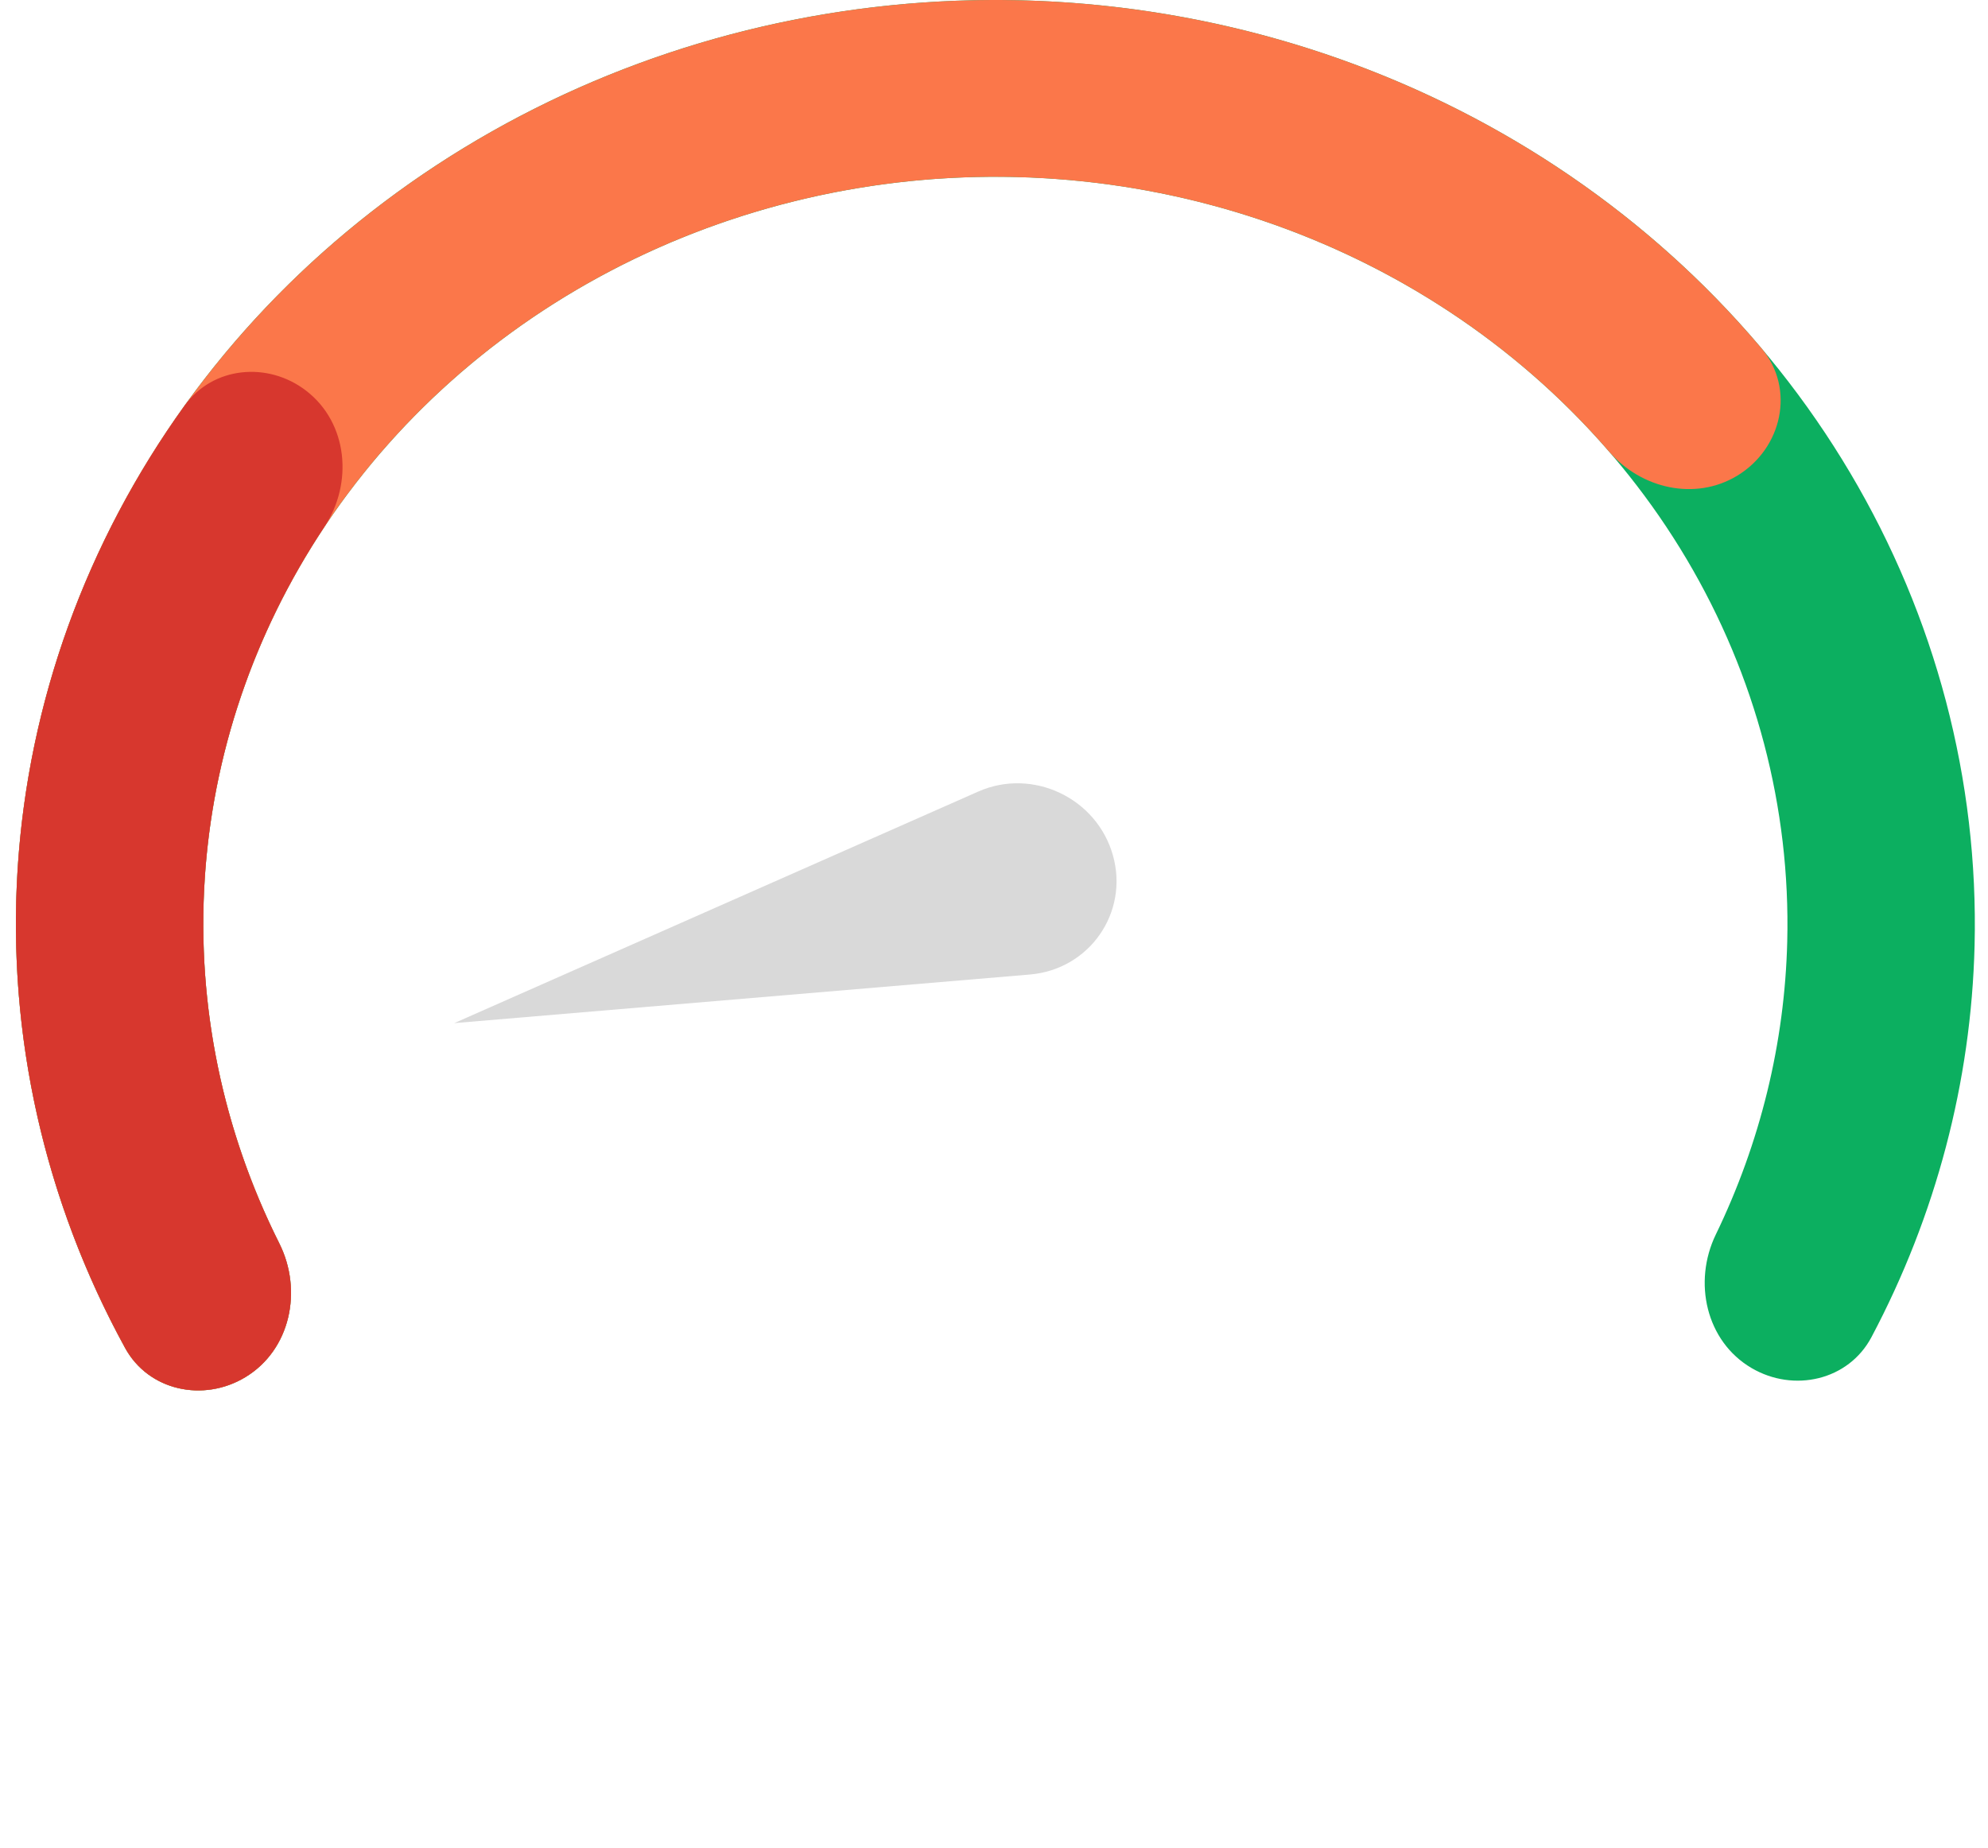 <svg width="71" height="66" viewBox="0 0 71 66" fill="none" xmlns="http://www.w3.org/2000/svg">
<path d="M8.761 49.187C7.265 50.091 5.306 49.674 4.467 48.141C2.107 43.829 0.778 39.068 0.591 34.194C0.364 28.294 1.82 22.445 4.806 17.256C7.791 12.068 12.197 7.73 17.565 4.695C22.933 1.66 29.066 0.039 35.324 0.001C41.582 -0.037 47.736 1.509 53.145 4.479C58.553 7.448 63.019 11.732 66.075 16.884C69.131 22.036 70.666 27.867 70.521 33.769C70.4 38.643 69.137 43.418 66.838 47.756C66.019 49.302 64.063 49.745 62.554 48.859C60.929 47.905 60.457 45.789 61.278 44.093C62.867 40.813 63.741 37.251 63.83 33.622C63.948 28.849 62.707 24.133 60.235 19.967C57.764 15.801 54.153 12.336 49.778 9.935C45.404 7.534 40.428 6.283 35.367 6.314C30.306 6.345 25.347 7.656 21.006 10.11C16.665 12.564 13.101 16.073 10.687 20.268C8.273 24.464 7.096 29.195 7.279 33.966C7.418 37.594 8.34 41.146 9.975 44.407C10.819 46.091 10.374 48.213 8.761 49.187Z" fill="#0CAF60"/>
<path d="M8.761 49.187C7.265 50.091 5.306 49.674 4.467 48.141C2.864 45.212 1.732 42.067 1.115 38.811C0.306 34.545 0.395 30.17 1.379 25.937C2.362 21.704 4.219 17.695 6.845 14.139C9.47 10.583 12.813 7.55 16.681 5.212C20.549 2.875 24.867 1.279 29.39 0.516C33.911 -0.247 38.549 -0.163 43.036 0.765C47.523 1.692 51.773 3.444 55.542 5.921C58.325 7.75 60.806 9.947 62.911 12.44C64.127 13.88 63.651 16.019 62.039 16.993C60.542 17.897 58.615 17.456 57.472 16.134C55.814 14.216 53.879 12.522 51.718 11.102C48.669 9.099 45.233 7.682 41.604 6.932C37.975 6.182 34.225 6.113 30.568 6.73C26.911 7.347 23.419 8.638 20.291 10.528C17.162 12.418 14.459 14.871 12.336 17.747C10.213 20.623 8.711 23.865 7.916 27.288C7.121 30.712 7.048 34.249 7.702 37.699C8.143 40.025 8.909 42.28 9.975 44.407C10.819 46.091 10.374 48.213 8.761 49.187Z" fill="#FB774A"/>
<path d="M8.761 49.187C7.265 50.091 5.306 49.674 4.467 48.14C1.595 42.894 0.259 36.998 0.628 31.067C0.998 25.118 3.067 19.394 6.589 14.491C7.598 13.084 9.572 12.9 10.941 13.96C12.426 15.109 12.62 17.261 11.581 18.824C9.067 22.608 7.588 26.943 7.309 31.437C7.03 35.921 7.956 40.379 9.975 44.407C10.819 46.091 10.374 48.213 8.761 49.187Z" fill="#D7372E"/>
<path d="M16.223 36.541L34.939 28.27C36.878 27.413 39.169 28.498 39.747 30.547C40.324 32.595 38.91 34.625 36.781 34.805L16.223 36.541Z" fill="#D9D9D9"/>
</svg>

